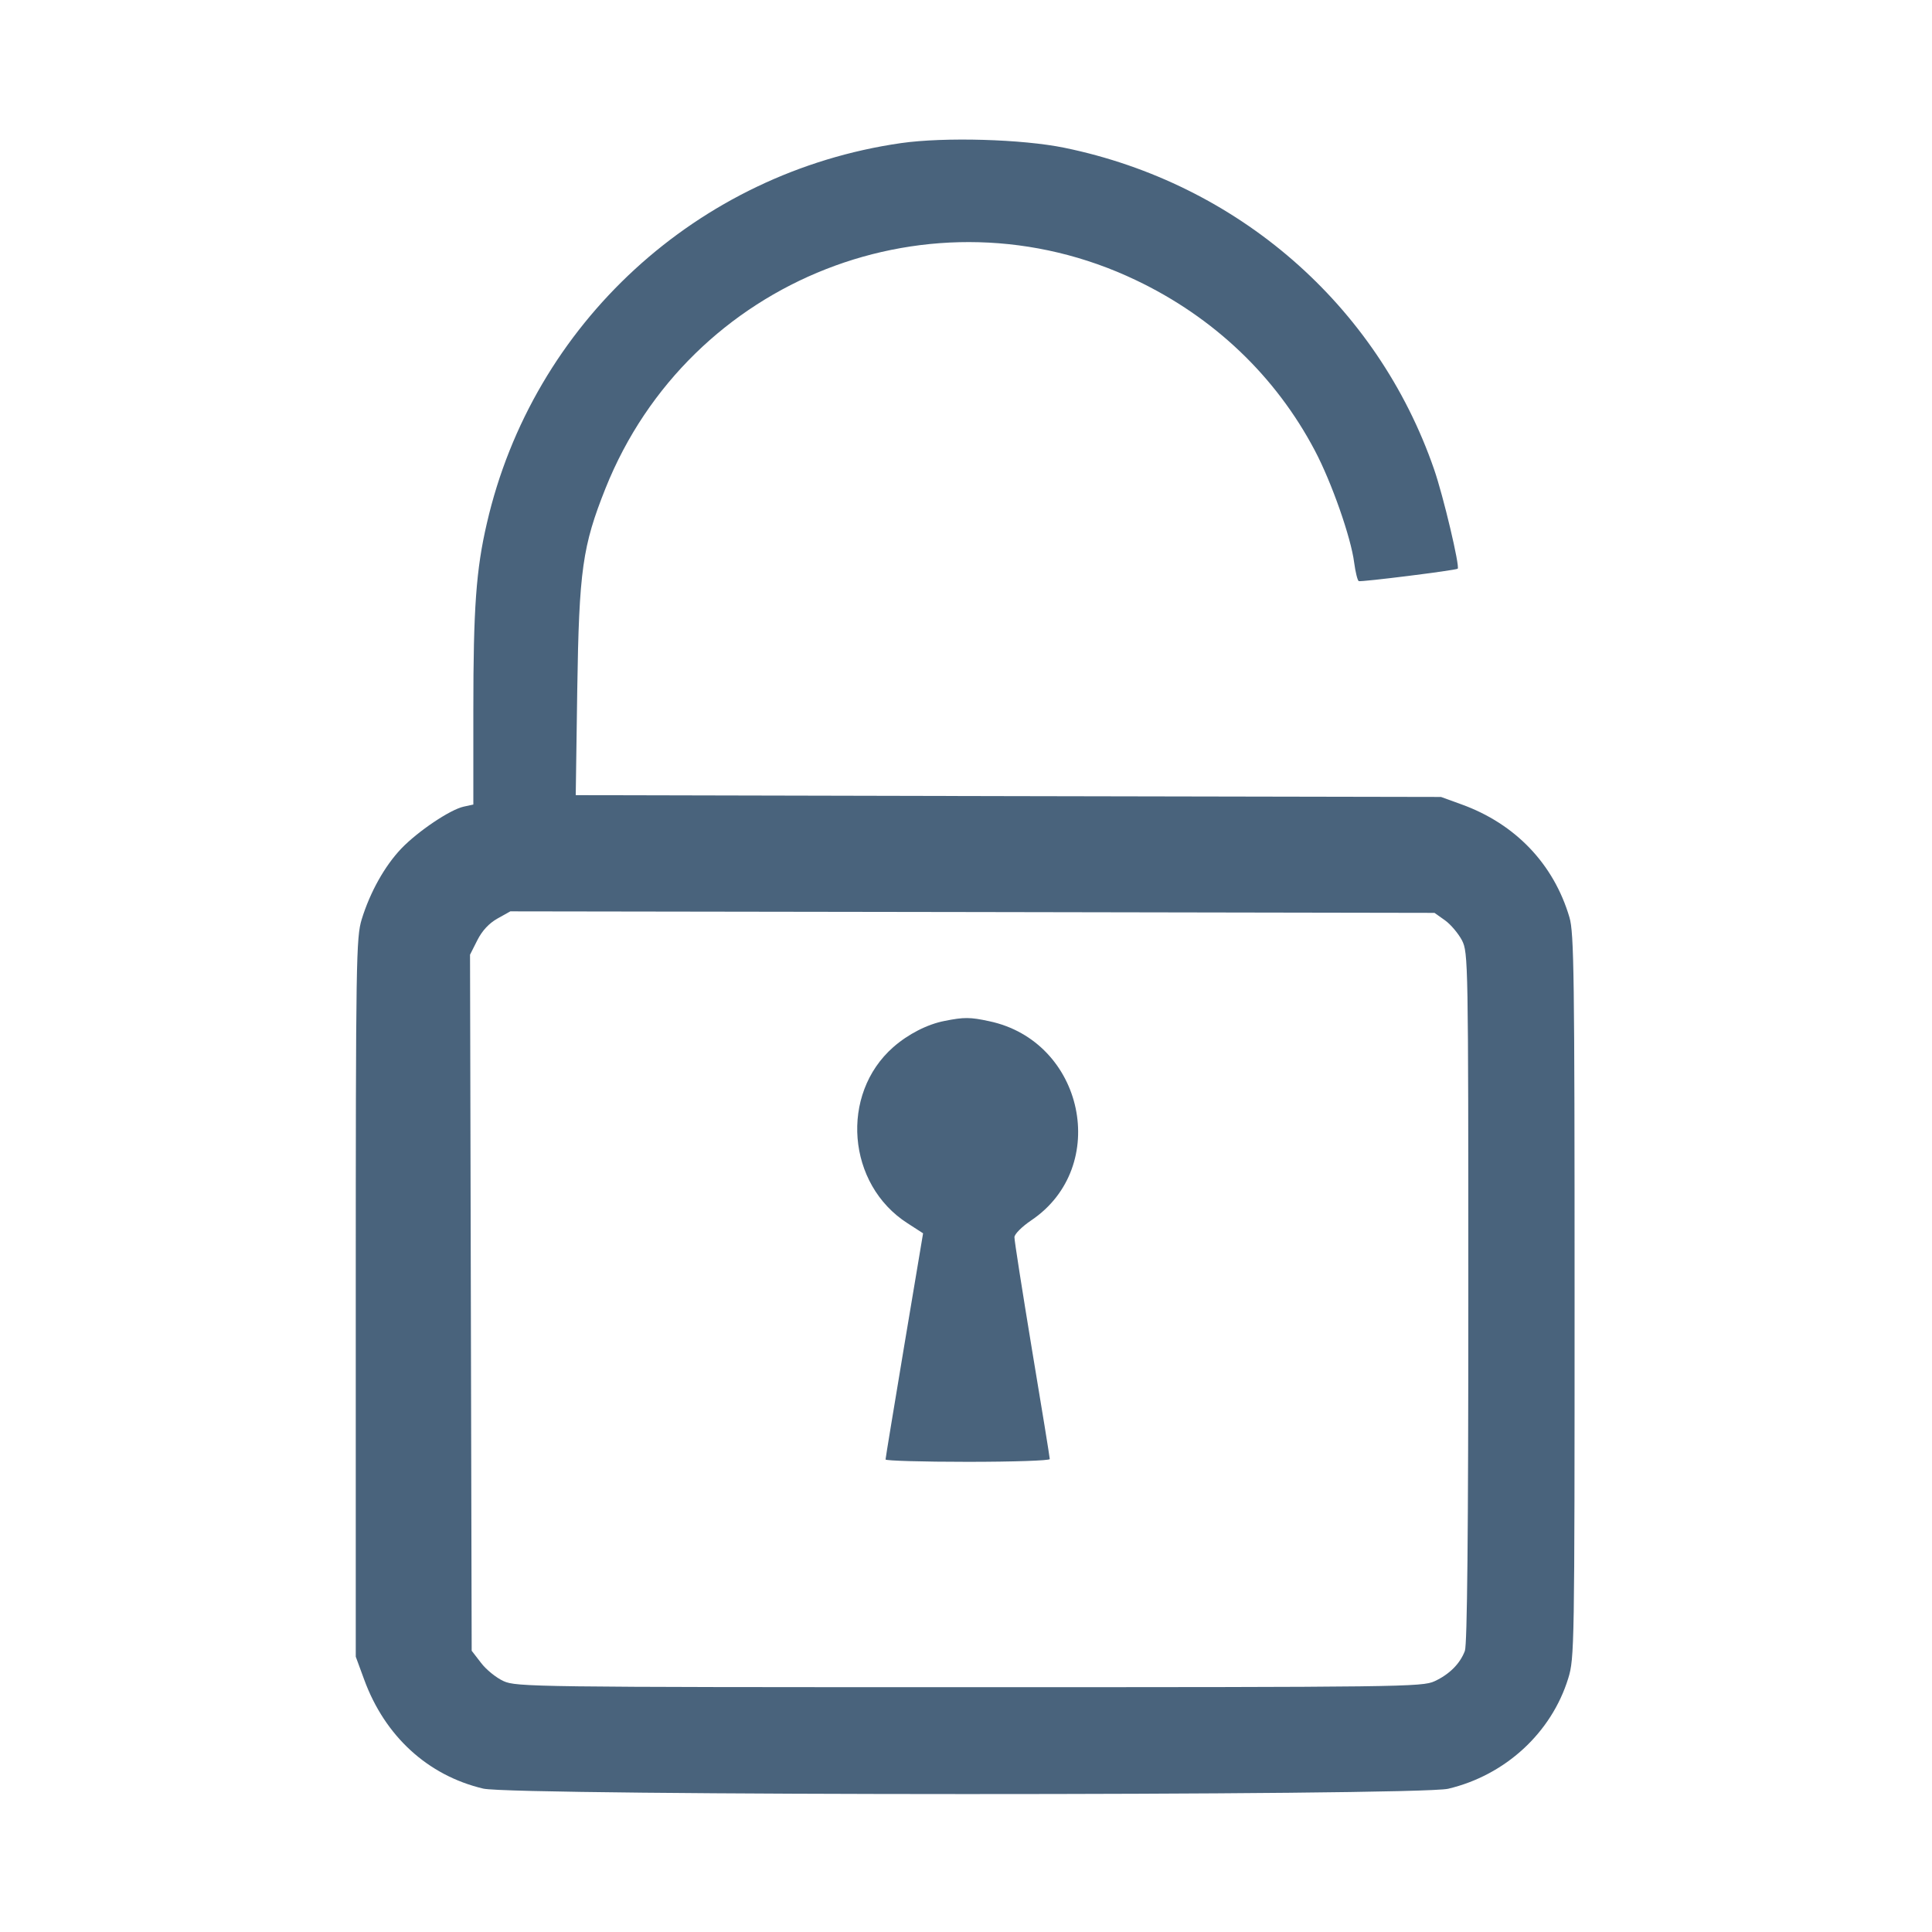 <svg xmlns="http://www.w3.org/2000/svg" fill="#49637C" viewBox="0 0 14 14"><path class="ic_m_lock1" d="M6.529 1.037 C 5.055 1.249,3.861 2.344,3.528 3.792 C 3.450 4.127,3.430 4.409,3.430 5.142 L 3.430 5.830 3.361 5.845 C 3.262 5.866,3.028 6.024,2.908 6.149 C 2.788 6.275,2.682 6.464,2.621 6.662 C 2.581 6.794,2.578 6.944,2.578 9.403 L 2.578 12.005 2.639 12.171 C 2.789 12.581,3.100 12.866,3.502 12.961 C 3.725 13.013,10.272 13.014,10.494 12.962 C 10.908 12.864,11.242 12.557,11.364 12.162 C 11.409 12.016,11.410 11.939,11.410 9.393 C 11.410 7.065,11.406 6.761,11.373 6.648 C 11.259 6.261,10.981 5.970,10.591 5.829 L 10.442 5.775 7.307 5.769 L 4.172 5.762 4.183 4.999 C 4.196 4.130,4.221 3.957,4.388 3.538 C 4.996 2.018,6.758 1.327,8.231 2.030 C 8.796 2.299,9.244 2.726,9.528 3.265 C 9.649 3.494,9.790 3.895,9.813 4.078 C 9.822 4.146,9.837 4.206,9.846 4.211 C 9.859 4.219,10.549 4.133,10.563 4.121 C 10.580 4.106,10.459 3.594,10.392 3.401 C 9.980 2.209,8.968 1.329,7.714 1.071 C 7.408 1.008,6.844 0.992,6.529 1.037 M10.471 6.669 C 10.513 6.699,10.568 6.765,10.594 6.814 C 10.639 6.903,10.640 6.960,10.640 9.401 C 10.640 11.112,10.632 11.918,10.615 11.963 C 10.580 12.056,10.503 12.133,10.395 12.183 C 10.306 12.224,10.161 12.226,7.023 12.226 C 3.871 12.226,3.741 12.224,3.649 12.182 C 3.596 12.158,3.523 12.099,3.486 12.050 L 3.418 11.962 3.412 9.440 L 3.406 6.918 3.459 6.813 C 3.494 6.744,3.543 6.691,3.605 6.656 L 3.698 6.604 7.047 6.609 L 10.395 6.615 10.471 6.669 M6.845 7.398 C 6.720 7.422,6.580 7.494,6.473 7.588 C 6.085 7.929,6.137 8.583,6.576 8.864 L 6.689 8.937 6.553 9.748 C 6.479 10.193,6.417 10.566,6.417 10.576 C 6.417 10.585,6.684 10.593,7.012 10.593 C 7.343 10.593,7.607 10.584,7.607 10.573 C 7.607 10.561,7.549 10.204,7.478 9.779 C 7.408 9.354,7.350 8.987,7.351 8.965 C 7.351 8.943,7.406 8.888,7.473 8.843 C 8.049 8.455,7.856 7.545,7.168 7.400 C 7.030 7.370,6.985 7.370,6.845 7.398 " stroke="none" fill-rule="evenodd" ></path></svg>